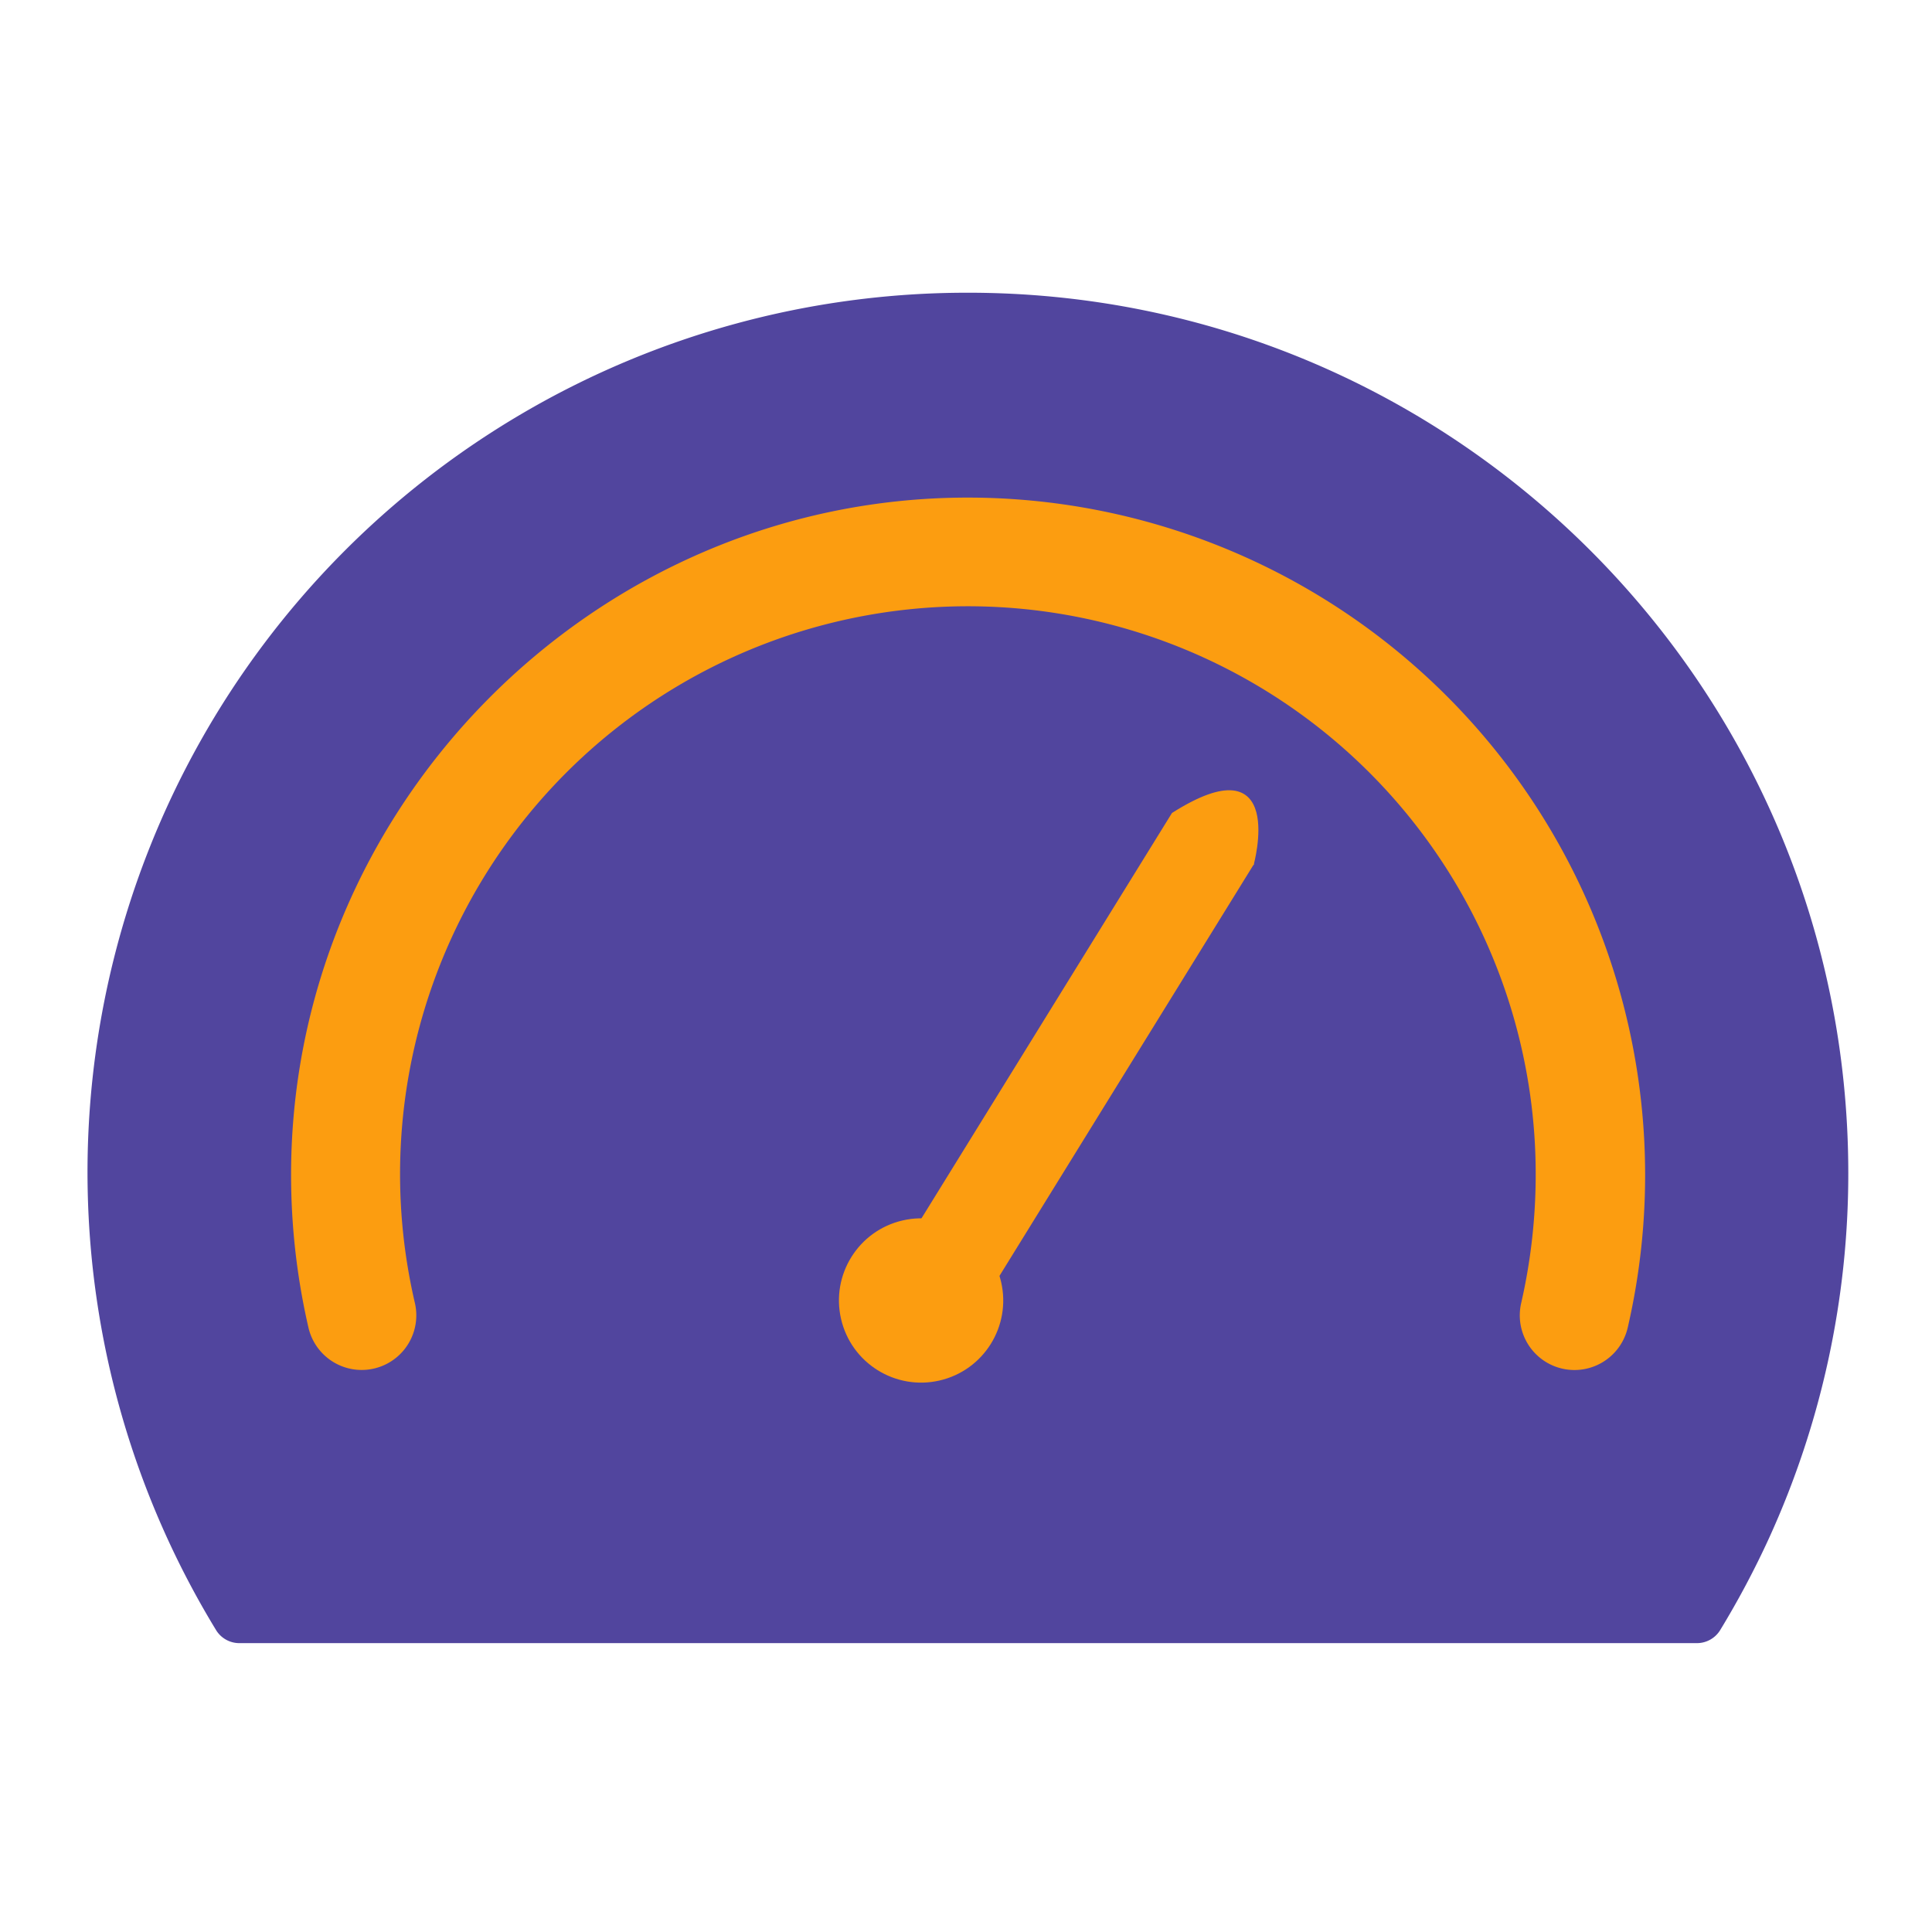 <svg xmlns="http://www.w3.org/2000/svg" xmlns:xlink="http://www.w3.org/1999/xlink" width="500" height="500" viewBox="0 0 500 500">
  <defs>
    <clipPath id="clip-SPRK_default_preset_name_custom_1">
      <rect width="500" height="500"/>
    </clipPath>
  </defs>
  <g id="SPRK_default_preset_name_custom_1" data-name="SPRK_default_preset_name_custom – 1" clip-path="url(#clip-SPRK_default_preset_name_custom_1)">
    <g id="转速表_仪表盘_测速_速度" data-name="转速表,仪表盘,测速,速度" transform="translate(22.765 -61.243)">
      <path id="Path_1" data-name="Path 1" d="M227.366,137A227.624,227.624,0,0,0,33.137,483.085a7.061,7.061,0,0,0,6.053,3.4h377.19a7.061,7.061,0,0,0,6.053-3.4,230.353,230.353,0,0,0,12.725-23.991,227.217,227.217,0,0,0,20.413-94.331C455.527,238.841,353.332,136.779,227.366,137ZM435.158,330.427c-2.43,5.7-270.347-162-270.347-162l-101.705,55.3c-2.916-5.435-27.539,77.682-29.969,71.982-10.383-24.566-4.86,96-4.86,69.05a199.854,199.854,0,0,1,121.857-183.8c24.566-10.383-50.642,31.316-23.69,31.316s43.644-4.946,68.21,5.481c23.77,10.03,17.64,1.762,35.932,20.1,18.336,18.336,38.647-.584,48.721,23.143,10.383,24.566,147.944,76.812,147.944,103.764S445.586,305.861,435.158,330.427Z" transform="translate(0 0)" fill="#51459e"/>
      <path id="Path_3" data-name="Path 3" d="M293.906,257c-96.8.133-176.069,80.5-174.92,177.306a175.8,175.8,0,0,0,4.507,37.6,14.136,14.136,0,0,0,27.526-6.451,146.951,146.951,0,1,1,290.061-33.27,149.151,149.151,0,0,1-3.756,33.27,14.147,14.147,0,0,0,27.57,6.362A175.322,175.322,0,0,0,293.906,257Z" transform="translate(-66.407 -66.981)" fill="#fc9d10"/>
      <g id="Component_1_1" data-name="Component 1 – 1" transform="translate(170.033 294.874) rotate(-13)">
        <circle id="Ellipse_1" data-name="Ellipse 1" cx="21.257" cy="21.257" r="21.257" transform="translate(0 89.289)" fill="#fc9d10"/>
        <line id="Line_1" data-name="Line 1" y1="101" x2="100" transform="translate(21.757 11.045)" fill="none" stroke="#fc9d10" stroke-width="25"/>
        <path id="Path_4" data-name="Path 4" d="M113.016-8.333C145.535-19.8,130.031,8.806,130.031,8.806" transform="translate(0 11.045)" fill="#fc9d10" stroke="#fc9d10" stroke-width="1"/>
      </g>
    </g>
  </g>
</svg>
